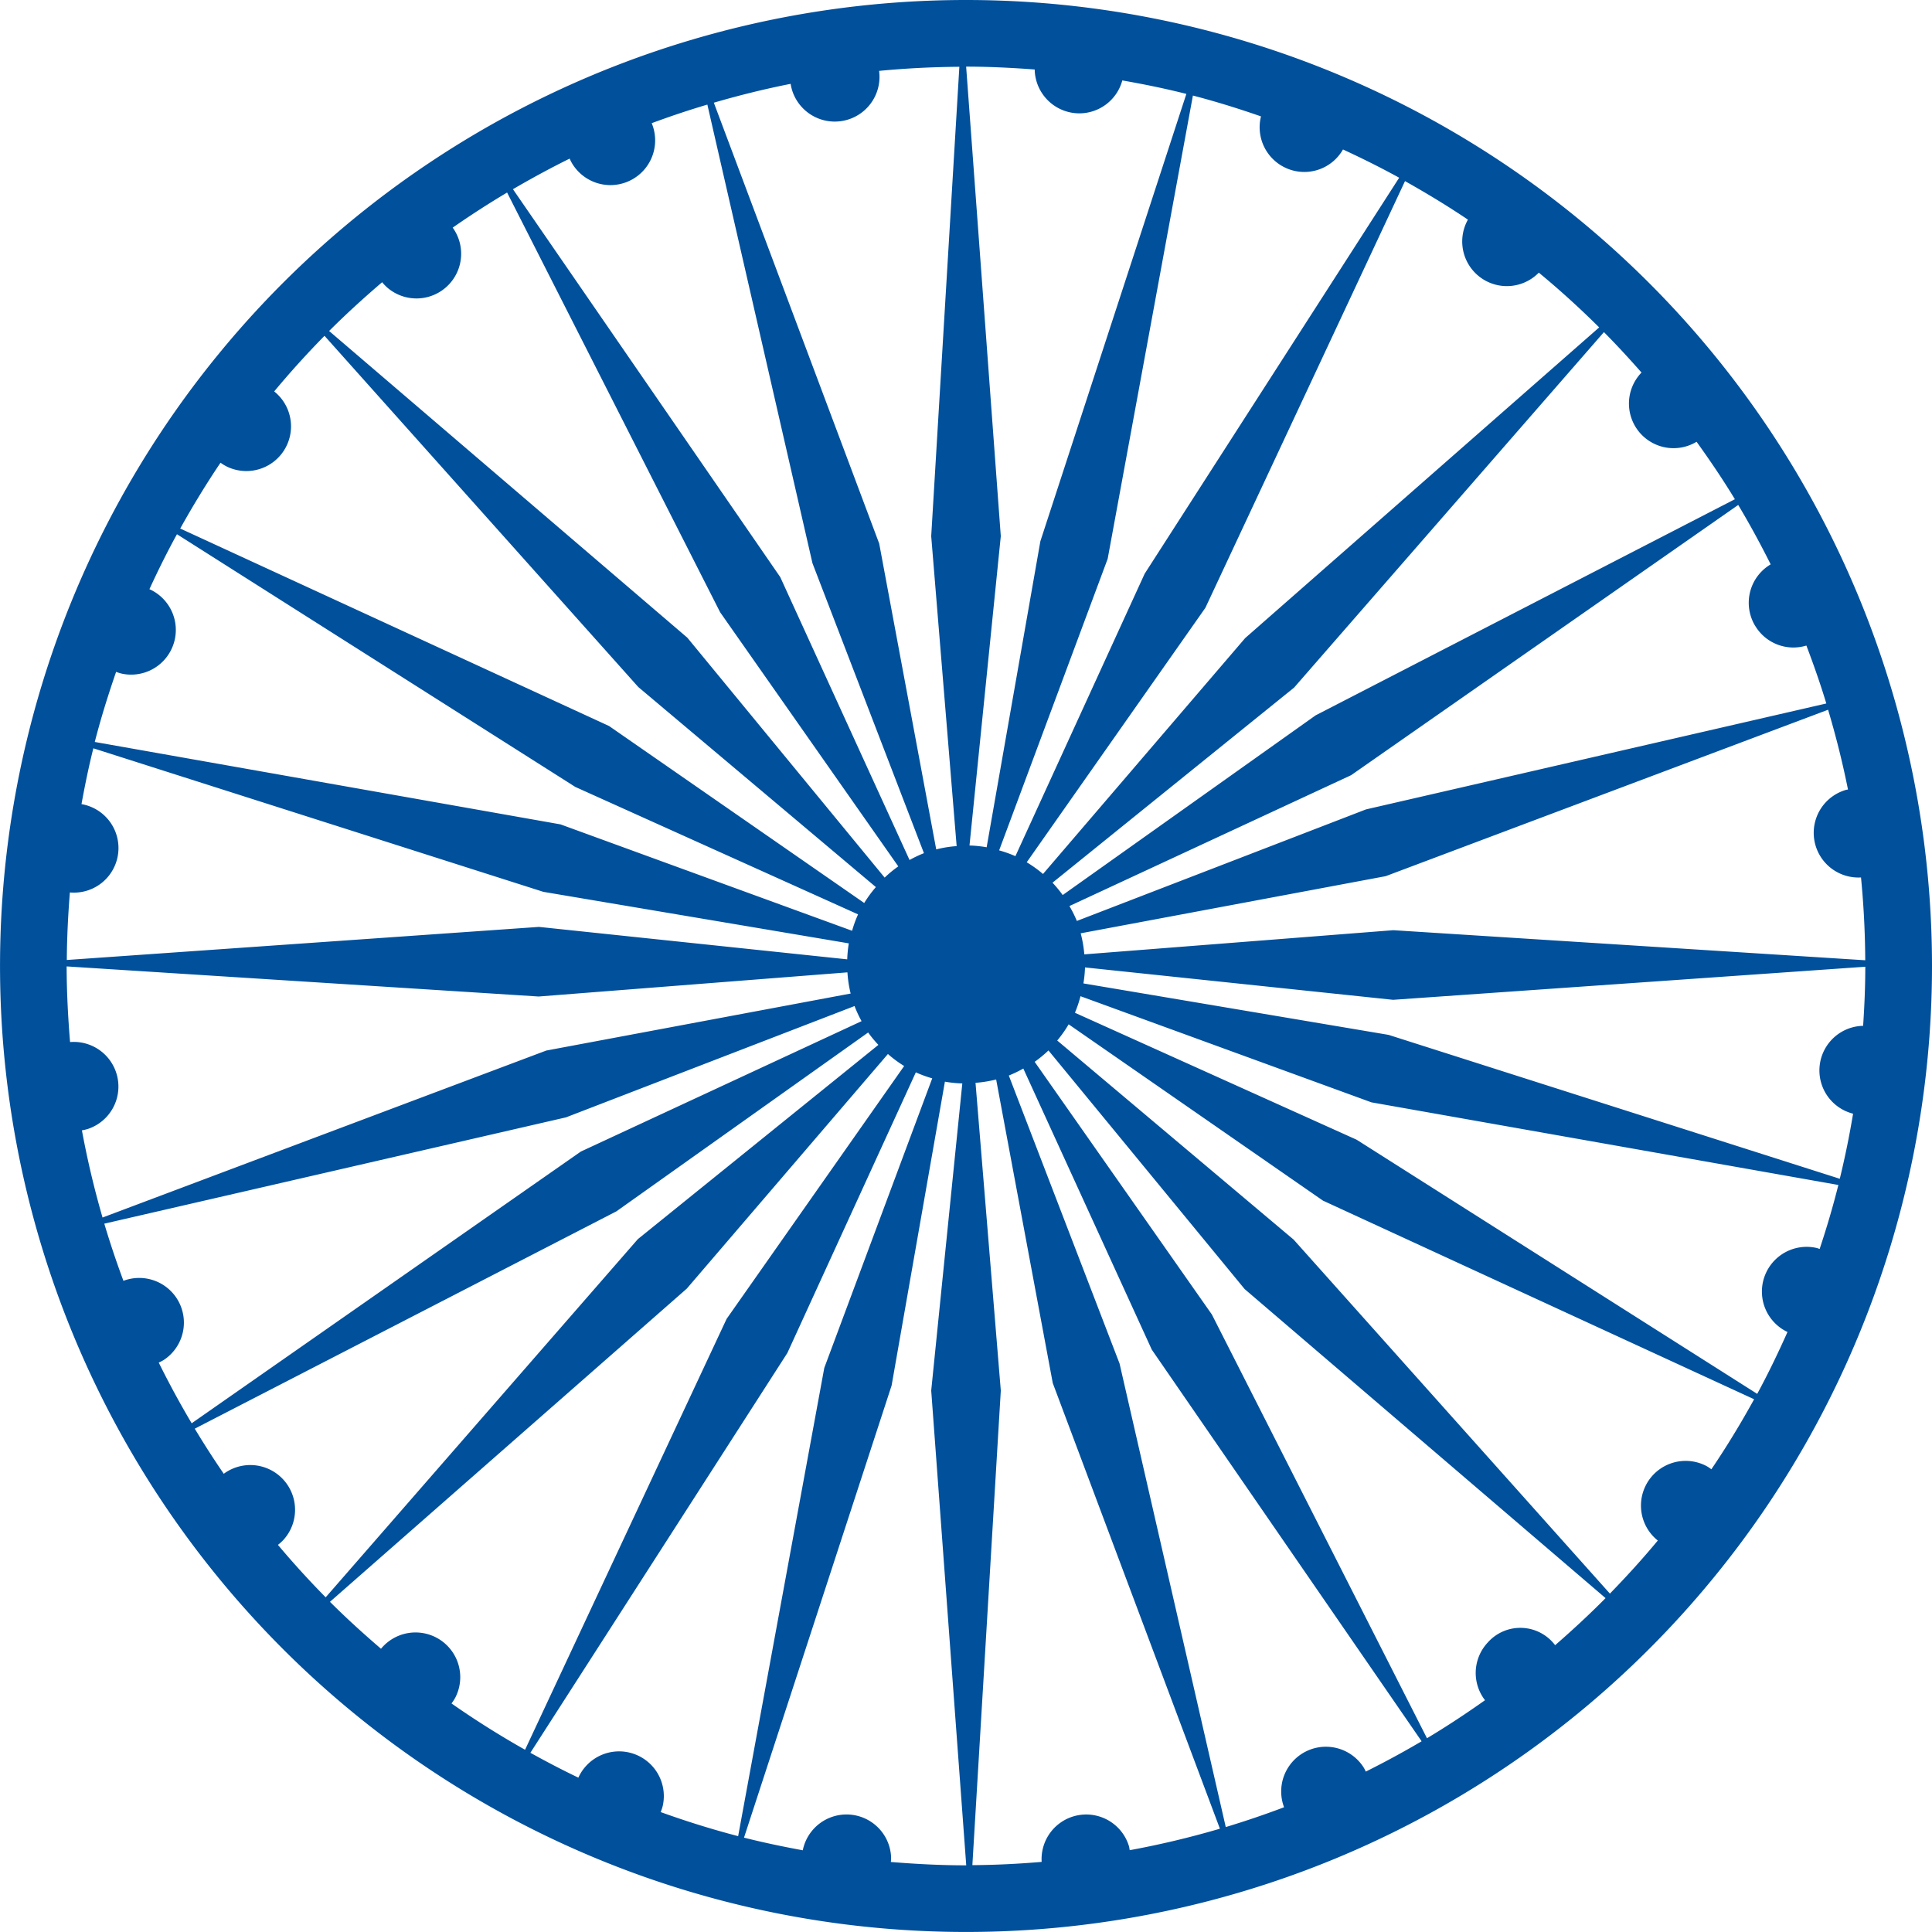 <svg xmlns="http://www.w3.org/2000/svg" width="282.733" height="282.727" viewBox="0 0 282.733 282.727">
  <path id="Path_14383" data-name="Path 14383" d="M172.471,81.936A141.364,141.364,0,1,0,313.835,223.3,141.368,141.368,0,0,0,172.471,81.936ZM303.755,232.059a6.529,6.529,0,0,0-1.469,12.857q-.8,4.825-1.946,9.524l-66.026-21.058-44.662-7.531a17.814,17.814,0,0,0,.232-2.339l45.081,4.739,69.108-4.841C304.074,226.322,303.948,229.2,303.755,232.059Zm-6.362,32.651c-.127-.032-.243-.095-.378-.127a6.545,6.545,0,0,0-4.327,12.28c-1.378,3.079-2.831,6.11-4.432,9.054l-58.619-37.191-41.227-18.58a17.472,17.472,0,0,0,.815-2.423L231.8,243.255l68.333,12.092C299.339,258.524,298.415,261.639,297.393,264.711Zm-66.707,75.918a6.545,6.545,0,0,0-11.67,5.785q-4.192,1.586-8.533,2.9l-15.542-67.829-16.209-42.152a17.608,17.608,0,0,0,2.125-1.023l18.8,41.136,39.489,57.314q-4,2.356-8.175,4.438A5.174,5.174,0,0,0,230.686,340.629Zm-34.381,11.447a6.535,6.535,0,0,0-12.765,2.334c-3.345.285-6.726.456-10.14.477l4.161-69.451-3.7-45.037a17.917,17.917,0,0,0,3.02-.488l8.285,44.428,24.46,65.215a129.935,129.935,0,0,1-13.2,3.144C196.388,352.49,196.366,352.284,196.305,352.076Zm-73.2-13.688a6.544,6.544,0,0,0-7.364,3.694c-2.383-1.137-4.714-2.36-7.021-3.639l37.607-58.51,18.8-41.067a16.943,16.943,0,0,0,2.4.878L151.73,282.118l-12.606,68.525c-3.847-1-7.632-2.191-11.338-3.523a6.2,6.2,0,0,0,.311-.944A6.539,6.539,0,0,0,123.1,338.388ZM56.94,271.9a6.543,6.543,0,0,0-7.775-2.526q-1.535-4.126-2.8-8.364l67.565-15.557,42.229-16.29a17.094,17.094,0,0,0,1.028,2.212l-41.078,19.08L59.152,290.22q-2.574-4.339-4.82-8.881a6.326,6.326,0,0,0,.724-.375A6.541,6.541,0,0,0,56.94,271.9ZM41.328,212.539a6.524,6.524,0,0,0,1.7-12.926c.5-2.755,1.06-5.479,1.735-8.169l65.859,21.007,44.694,7.538a19.016,19.016,0,0,0-.229,2.339l-45.114-4.747-69.094,4.841C40.9,219.1,41.066,215.8,41.328,212.539Zm6.766-32.279a6.441,6.441,0,0,0,.936.281,6.54,6.54,0,0,0,3.939-12.384c1.257-2.729,2.587-5.417,4.029-8.04L115.3,197.1l41.372,18.647a17.277,17.277,0,0,0-.873,2.4L113.13,202.578,44.972,190.516C45.865,187.033,46.933,183.623,48.094,180.26Zm66.945-74.074a6.545,6.545,0,0,0,11.436-6.223q4.011-1.491,8.143-2.721L150,164.357l16.314,42.433a17.721,17.721,0,0,0-2.108,1l-18.921-41.4-39.117-56.765c2.711-1.582,5.472-3.082,8.3-4.479A5.847,5.847,0,0,0,115.039,106.186ZM43.089,247.35a5.964,5.964,0,0,0,.866-.2,6.535,6.535,0,0,0-2.6-12.715c-.3-3.65-.494-7.336-.5-11.072l69.076,4.405,45.187-3.535a17.312,17.312,0,0,0,.471,3.1l-44.543,8.343L46.108,260.112C44.9,255.933,43.887,251.682,43.089,247.35ZM168.11,206.237l-8.343-44.751-24.2-64.521c3.687-1.075,7.43-2.008,11.24-2.758a6.712,6.712,0,0,0,.3,1.195,6.545,6.545,0,0,0,12.644-3.093q5.81-.558,11.746-.6L167.377,160.4l3.723,45.358A17.176,17.176,0,0,0,168.11,206.237ZM189.059,98.524a6.525,6.525,0,0,0,6.284-4.817c3.166.554,6.292,1.192,9.374,1.972L183.353,161.14l-7.863,44.788a17.146,17.146,0,0,0-2.51-.26l4.58-45.271-5.071-68.71c3.376,0,6.717.171,10.033.419A6.539,6.539,0,0,0,189.059,98.524Zm31.255,8.361a6.513,6.513,0,0,0,7.323-3.075c2.795,1.294,5.537,2.656,8.224,4.135L198.612,165.9,179.7,207.228a17.671,17.671,0,0,0-2.382-.846L193.2,163.719l12.475-67.8c3.378.878,6.7,1.914,9.964,3.05A6.538,6.538,0,0,0,220.313,106.885ZM248.4,122.959a6.535,6.535,0,0,0,7.895-1.123c3.069,2.529,6.013,5.215,8.835,8.013l-51.806,45.467-29.587,34.523a17.167,17.167,0,0,0-2.383-1.715L207.5,170.886l29.214-62.445c3.14,1.761,6.223,3.628,9.207,5.637A6.536,6.536,0,0,0,248.4,122.959Zm23.052,22.705a6.525,6.525,0,0,0,7.931.921c1.966,2.732,3.853,5.524,5.606,8.409l-61.36,31.631-37.011,26.294a17.658,17.658,0,0,0-1.49-1.807l35.357-28.553,45.34-52.019c1.9,1.909,3.713,3.892,5.5,5.914A6.53,6.53,0,0,0,271.451,145.664Zm16.5,27.845a6.51,6.51,0,0,0,7.5,2.9c1.06,2.784,2.047,5.6,2.917,8.476l-67.36,15.5L188.69,216.711a17.576,17.576,0,0,0-1.086-2.183l41.223-19.149,56.649-39.547c1.693,2.827,3.269,5.735,4.751,8.693a.038.038,0,0,1-.018.011A6.533,6.533,0,0,0,287.947,173.509Zm13.593,23.966c-.1.026-.193.026-.285.05a6.543,6.543,0,0,0,2.186,12.82q.585,5.984.62,12.118L235,218.063,189.784,221.6a17.879,17.879,0,0,0-.532-3.082l44.633-8.361L298.629,185.8C299.765,189.623,300.746,193.514,301.54,197.475ZM87.023,123.236a7.092,7.092,0,0,0,.75.783,6.538,6.538,0,0,0,9.579-8.77q3.88-2.705,7.96-5.137l31.175,61.421,26.073,37.191a16.662,16.662,0,0,0-1.995,1.643l-28.877-35.111L79.266,130.374C81.75,127.889,84.355,125.52,87.023,123.236Zm-8.432,7.844,45.924,51.4,34.764,29.274a17.754,17.754,0,0,0-1.706,2.328l-37.34-25.9-62.758-28.9c1.84-3.3,3.8-6.518,5.9-9.632a6.349,6.349,0,0,0,.929.568,6.539,6.539,0,0,0,6.923-11Q74.745,134.991,78.591,131.08ZM71.775,308.017a6.9,6.9,0,0,0,.835-.762,6.549,6.549,0,0,0-8.762-9.643q-2.214-3.228-4.245-6.6l61.706-31.805,36.839-26.173a17.278,17.278,0,0,0,1.5,1.813l-35.2,28.426L78.762,315.693Q75.119,311.995,71.775,308.017Zm7.615,8.332,52.222-45.836,29.43-34.331a17.231,17.231,0,0,0,2.376,1.756l-25.983,37.008L107.941,338q-5.553-3.13-10.764-6.777a7.013,7.013,0,0,0,.56-.863,6.545,6.545,0,0,0-10.879-7.142C84.289,321.014,81.784,318.744,79.39,316.35Zm82.081,38.072a6.053,6.053,0,0,0,.037-.69,6.53,6.53,0,0,0-12.926-1.019c-2.9-.537-5.775-1.134-8.6-1.851l21.6-66.165,7.8-44.466a17.089,17.089,0,0,0,2.547.255l-4.551,44.95,5.126,69.477h-.032C168.766,354.913,165.1,354.72,161.471,354.422Zm97.21-31.726a6.374,6.374,0,0,0-9.859-.39,6.521,6.521,0,0,0-.4,8.445c-2.763,1.953-5.585,3.821-8.493,5.563L208.448,274.3l-25.93-36.974a18.335,18.335,0,0,0,2.019-1.666l28.709,34.921,52.818,45.227C263.7,318.2,261.223,320.489,258.681,322.7Zm8.016-7.549-46.278-51.8-34.6-29.137a17.412,17.412,0,0,0,1.672-2.373l37.213,25.8,63.1,29.07c-1.935,3.515-4.018,6.945-6.259,10.252a5.748,5.748,0,0,0-.656-.448,6.54,6.54,0,0,0-7.18,10.871C271.48,310.069,269.129,312.648,266.7,315.147Z" transform="translate(-31.102 -81.936)" fill="#00509c"/>
</svg>
